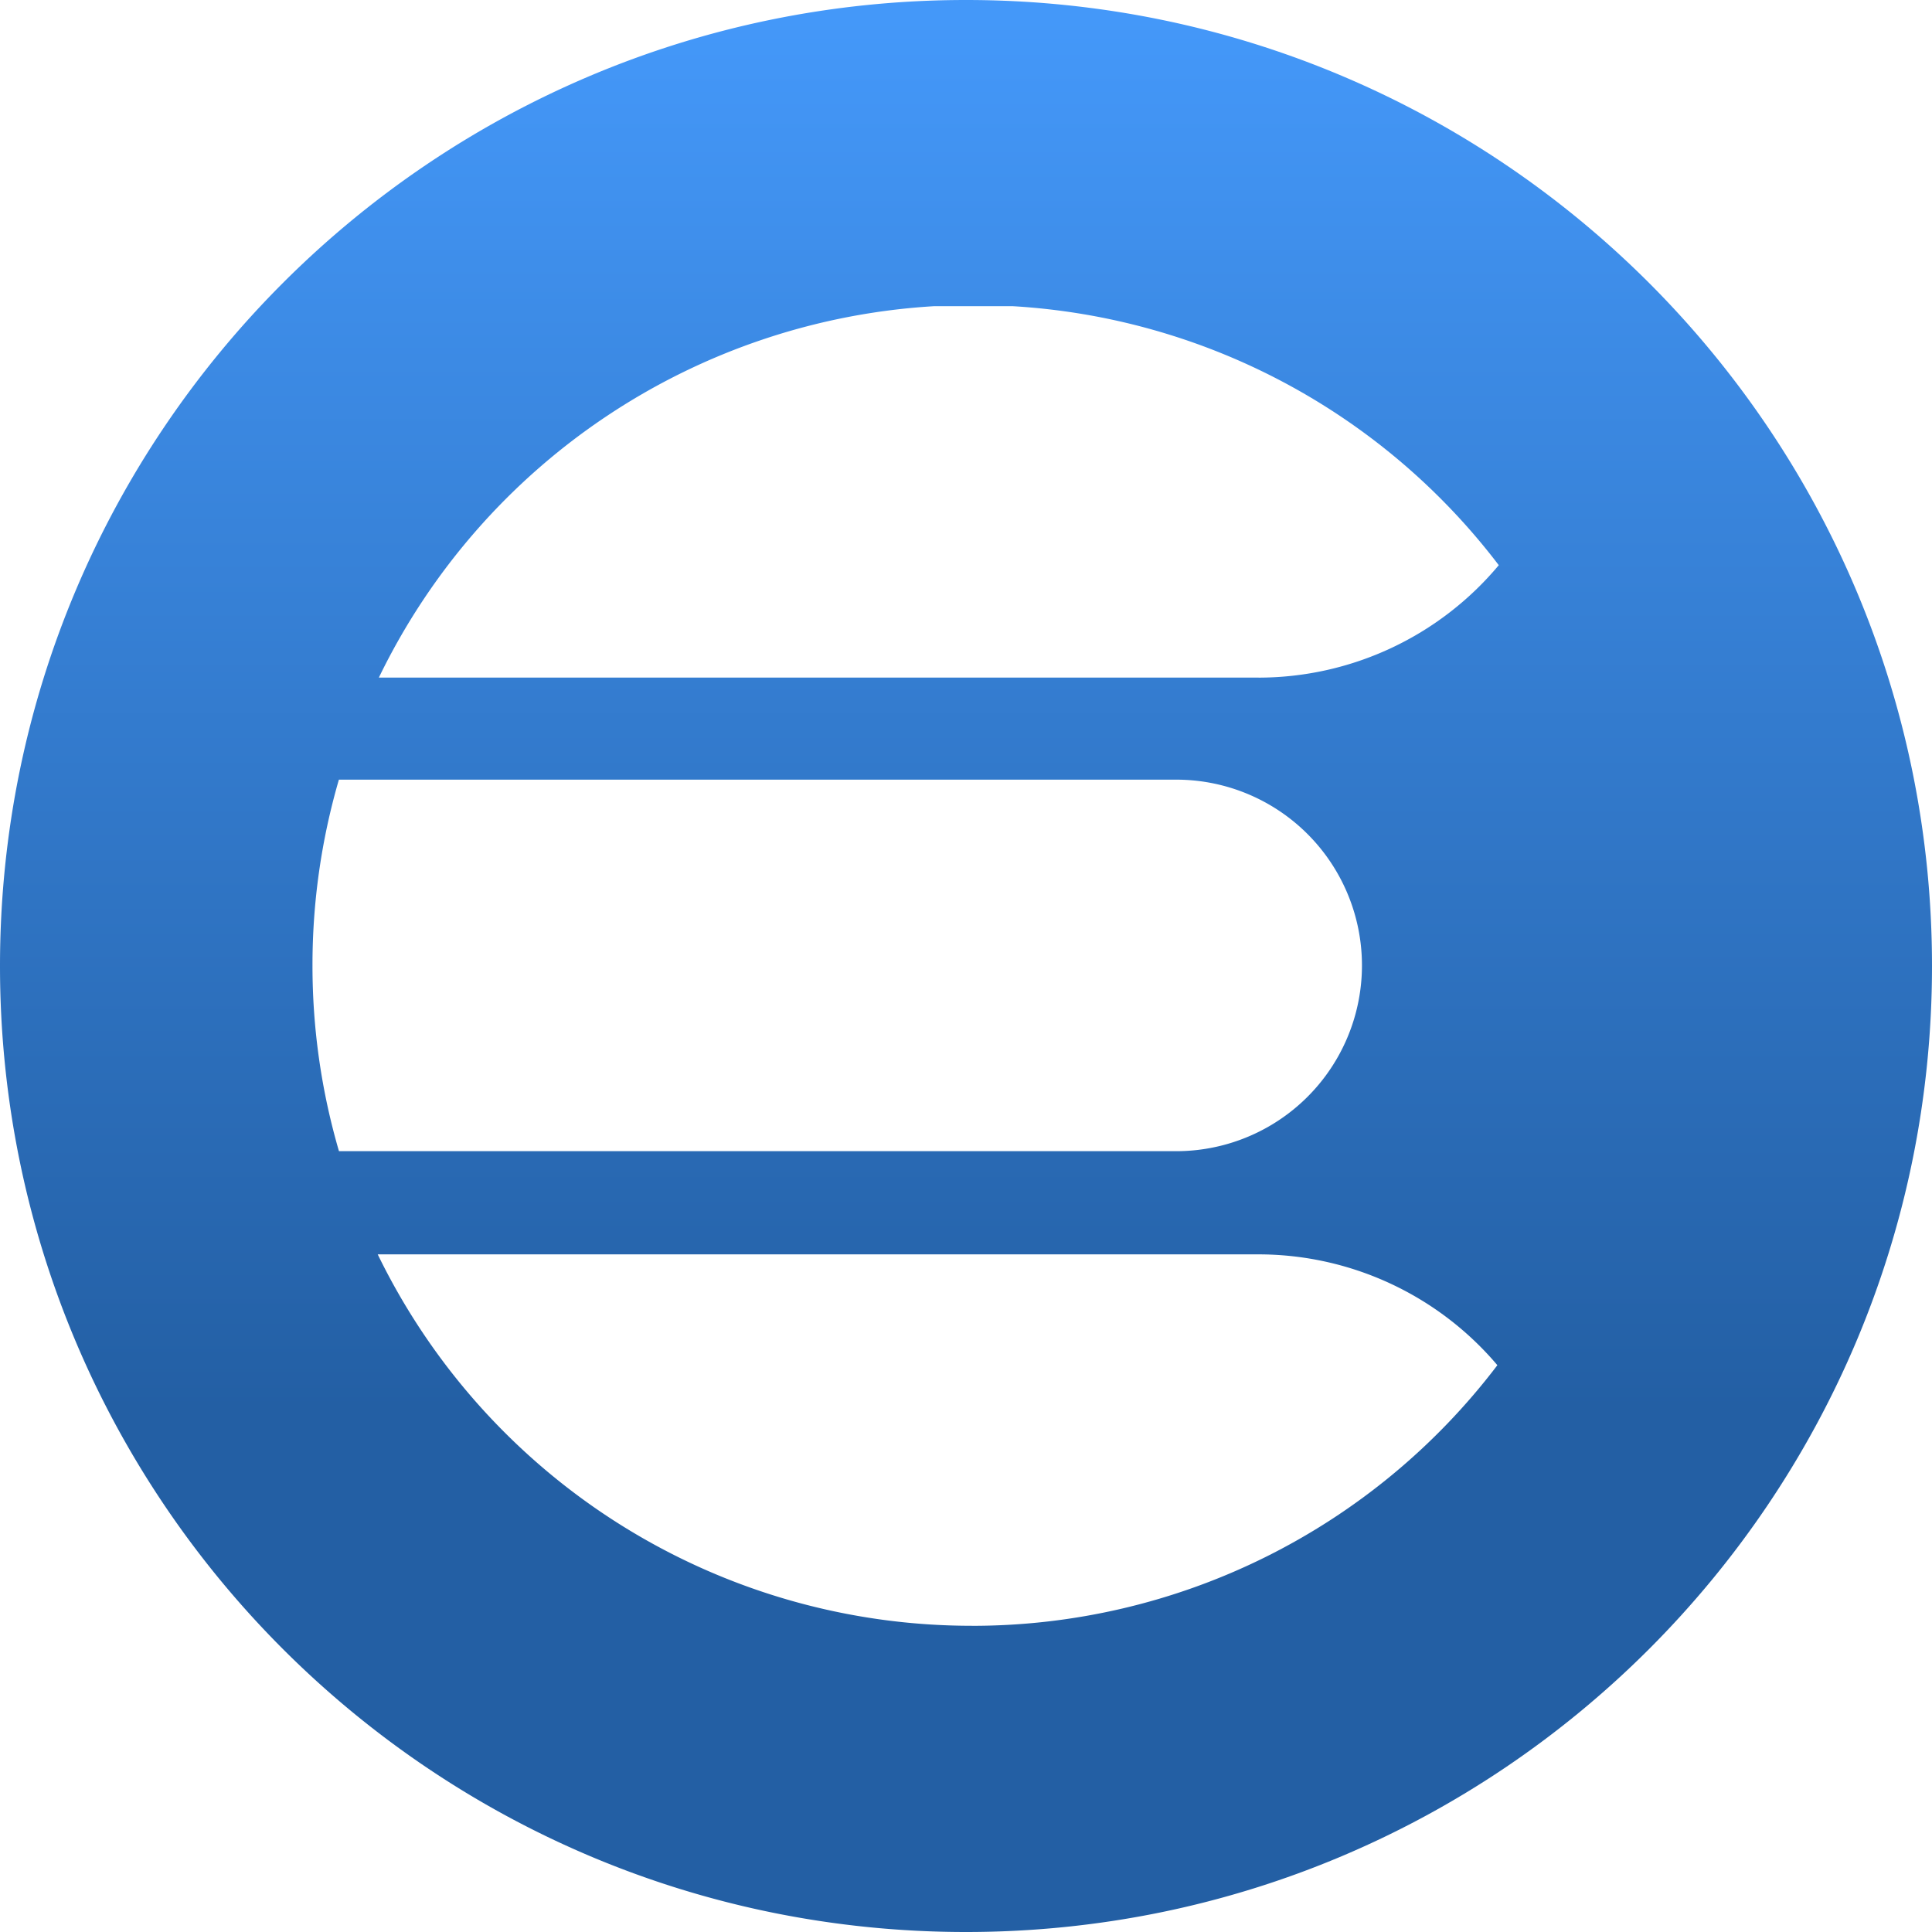 <svg xmlns="http://www.w3.org/2000/svg" xmlns:xlink="http://www.w3.org/1999/xlink" viewBox="0 0 512 512"><defs><style>.cls-1{fill:url(#linear-gradient);}</style><linearGradient id="linear-gradient" x1="256" y1="4.8" x2="256" y2="516.8" gradientUnits="userSpaceOnUse"><stop offset="0" stop-color="#4498f9"/><stop offset="0.72" stop-color="#235fa4"/></linearGradient></defs><title>Asset 65</title><g id="Layer_2" data-name="Layer 2"><g id="Layer_1-2" data-name="Layer 1"><path class="cls-1" d="M256,0C114.61,0,0,114.62,0,256S114.61,512,256,512,512,397.38,512,256,397.39,0,256,0ZM82.81,255.85a175.43,175.43,0,0,1,7-49.23H311a49.23,49.23,0,1,1,0,98.45H89.83A175.31,175.31,0,0,1,82.81,255.85Zm174.71,175h0A175,175,0,0,1,100.1,332.42H333.57a83,83,0,0,1,63.25,29.37A174.7,174.7,0,0,1,257.52,430.86Zm76.05-251.28H100.4A175.07,175.07,0,0,1,247.58,81.14h20.77a174.76,174.76,0,0,1,128.84,68.64A83.07,83.07,0,0,1,333.57,179.58Z"/></g></g></svg>